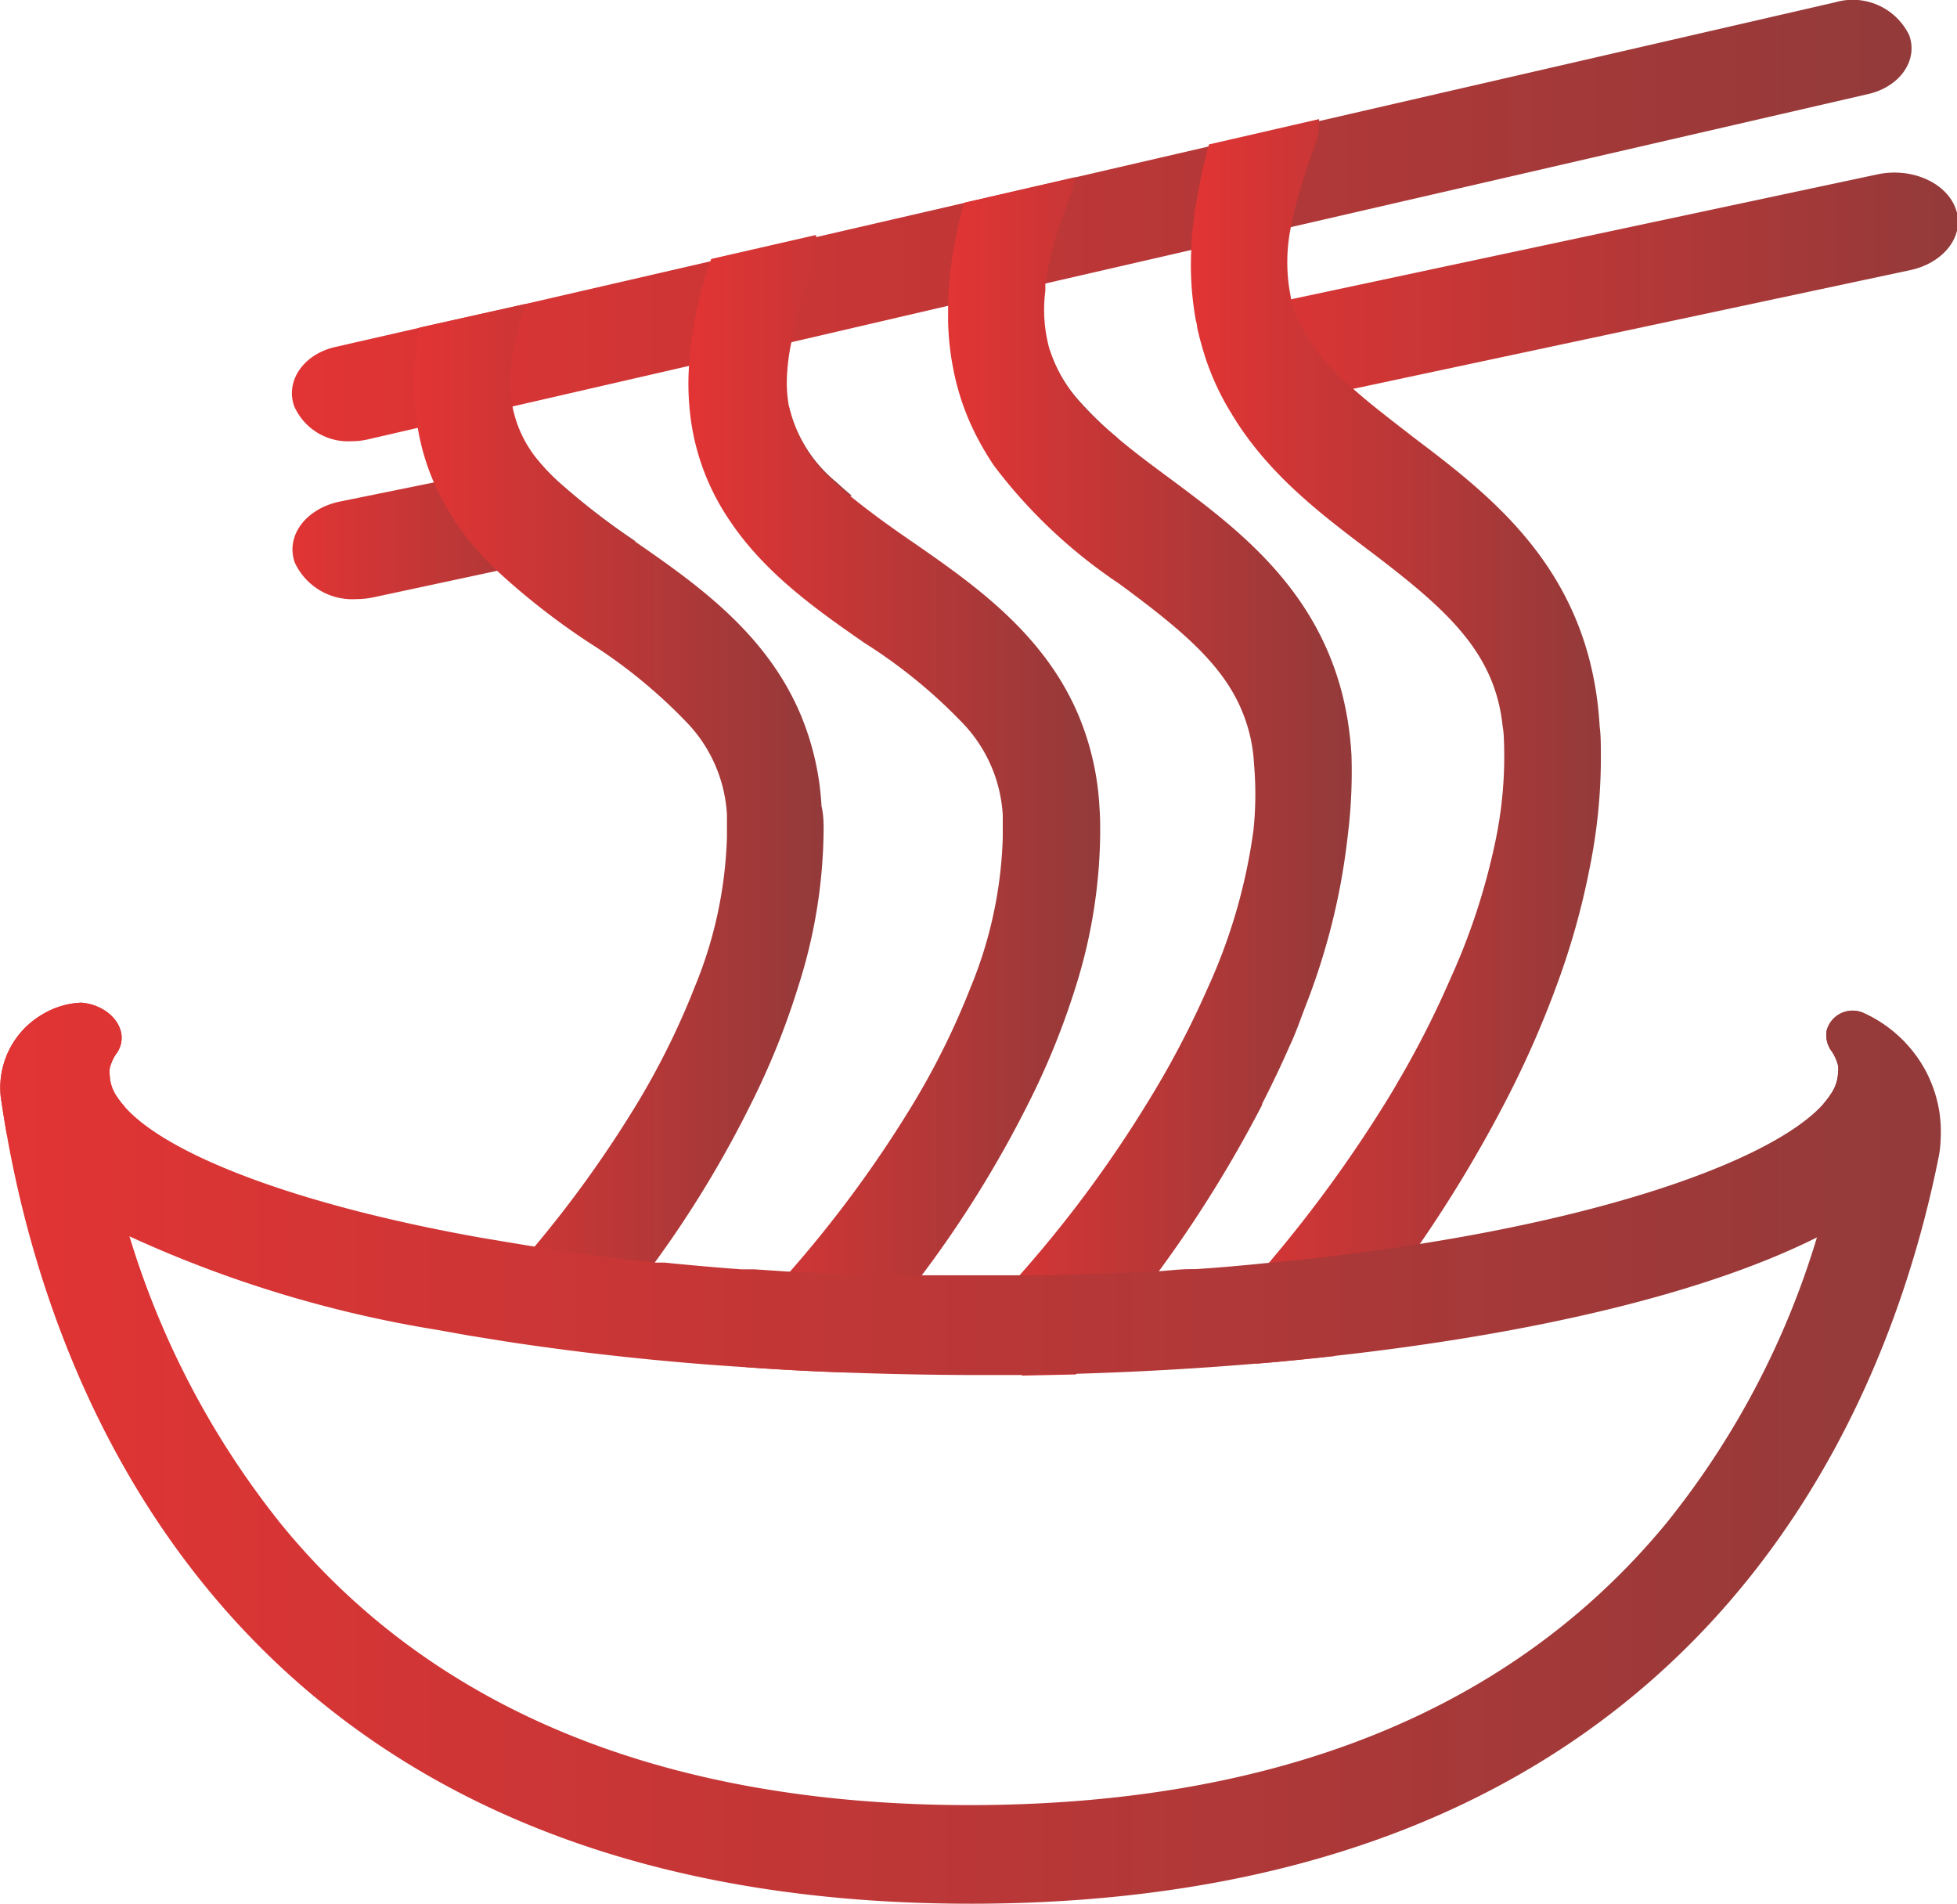 <svg id="Layer_2" data-name="Layer 2" xmlns="http://www.w3.org/2000/svg" xmlns:xlink="http://www.w3.org/1999/xlink" viewBox="0 0 102.03 99.24"><defs><style>.cls-1{fill:url(#linear-gradient);}.cls-2{fill:url(#linear-gradient-2);}.cls-3{fill:url(#linear-gradient-3);}.cls-4{fill:url(#linear-gradient-4);}.cls-5{fill:url(#linear-gradient-5);}.cls-6{fill:url(#linear-gradient-6);}.cls-7{fill:url(#linear-gradient-7);}.cls-8{fill:url(#linear-gradient-8);}.cls-9{fill:url(#linear-gradient-9);}.cls-10{fill:url(#linear-gradient-10);}.cls-11{fill:url(#linear-gradient-11);}</style><linearGradient id="linear-gradient" x1="0.4" y1="78.86" x2="101.56" y2="78.86" gradientUnits="userSpaceOnUse"><stop offset="0" stop-color="#e23434"/><stop offset="1" stop-color="#933a3a"/></linearGradient><linearGradient id="linear-gradient-2" x1="15.65" y1="14.66" x2="100.06" y2="14.66" xlink:href="#linear-gradient"/><linearGradient id="linear-gradient-3" x1="15.65" y1="30.75" x2="33.58" y2="30.75" xlink:href="#linear-gradient"/><linearGradient id="linear-gradient-4" x1="36.6" y1="27.32" x2="44.77" y2="27.32" xlink:href="#linear-gradient"/><linearGradient id="linear-gradient-5" x1="50.13" y1="24.42" x2="58.68" y2="24.42" xlink:href="#linear-gradient"/><linearGradient id="linear-gradient-6" x1="62.77" y1="18.46" x2="102.43" y2="18.46" xlink:href="#linear-gradient"/><linearGradient id="linear-gradient-7" x1="36.43" y1="45.08" x2="57.76" y2="45.08" xlink:href="#linear-gradient"/><linearGradient id="linear-gradient-8" x1="22.01" y1="46.31" x2="43.34" y2="46.31" xlink:href="#linear-gradient"/><linearGradient id="linear-gradient-9" x1="49.82" y1="43.6" x2="70.81" y2="43.6" xlink:href="#linear-gradient"/><linearGradient id="linear-gradient-10" x1="62.53" y1="41.83" x2="83.86" y2="41.83" xlink:href="#linear-gradient"/><linearGradient id="linear-gradient-11" x1="0.4" y1="65.08" x2="101.56" y2="65.08" xlink:href="#linear-gradient"/></defs><title>mie-logo-mini</title><path class="cls-1" d="M100.8,59A6.91,6.91,0,0,0,97.63,56a1.4,1.4,0,0,0-2,.9,1.42,1.42,0,0,0,.22,1,2.15,2.15,0,0,1,.29.53v0a1.61,1.61,0,0,1,.09.29.09.09,0,0,1,0,0,1.32,1.32,0,0,1,0,.34,2.09,2.09,0,0,1-.39,1.15l0,0a4.32,4.32,0,0,1-.39.51,2.45,2.45,0,0,1,.87,2.45c-.23,1-.5,2.15-.84,3.32-.09.33-.19.67-.3,1a43.83,43.83,0,0,1-7.91,15.08c-8,9.7-20.15,14.64-36.13,14.69H51c-15.9,0-28-4.93-35.93-14.63A44.76,44.76,0,0,1,7.15,67.61c-.1-.34-.2-.67-.29-1-.33-1.18-.6-2.29-.82-3.32a2.46,2.46,0,0,1,.86-2.44,4.24,4.24,0,0,1-.39-.5l0,0a2.09,2.09,0,0,1-.39-1.15,1.32,1.32,0,0,1,0-.34.09.09,0,0,1,0,0,1.61,1.61,0,0,1,.09-.29v0a2.15,2.15,0,0,1,.29-.53c.74-1.12-.31-2.48-1.85-2.61H4.61a4.27,4.27,0,0,0-2,.61s0,0,0,0A4.43,4.43,0,0,0,.44,60.35c.09.6.19,1.25.31,1.93C3.06,75.39,12.49,102.4,51,102.4h.23c37.43-.11,47.52-25.38,50.23-38.86a5.66,5.66,0,0,0,.12-1.07A6.65,6.65,0,0,0,100.8,59Z" transform="translate(-0.4 -3.16)"/><path class="cls-2" d="M97.81,8.06,67.7,15l-5.15,1.18h0L54.9,17.94,49.83,19.1,41.66,21l-5.19,1.2-9.35,2.15L22.2,25.46l-2.6.6a3.61,3.61,0,0,1-.86.1,3.07,3.07,0,0,1-3-1.82c-.47-1.32.48-2.71,2.13-3.09l4.38-1L27.82,19l9.8-2.26,5.46-1.25,7.58-1.75,5.78-1.33,7-1.62,5.74-1.32,26.9-6.19A3.27,3.27,0,0,1,99.94,5C100.41,6.3,99.46,7.68,97.81,8.06Z" transform="translate(-0.4 -3.16)"/><path class="cls-3" d="M29.54,28.29a36.77,36.77,0,0,0,4,3.09l-7.24,1.54L19.86,34.3a4.38,4.38,0,0,1-.88.09,3.3,3.3,0,0,1-3.21-1.9c-.49-1.38.55-2.8,2.33-3.18l4.92-1,5.42-1.15A11.94,11.94,0,0,0,29.54,28.29Z" transform="translate(-0.4 -3.16)"/><path class="cls-4" d="M44,28.29c.25.23.52.47.81.71l-6.21,1.32a12.29,12.29,0,0,1-2-5l4.93-1A7.24,7.24,0,0,0,44,28.29Z" transform="translate(-0.4 -3.16)"/><path class="cls-5" d="M58.68,26l-6.44,1.38a14.65,14.65,0,0,1-.89-1.49,13,13,0,0,1-1.22-3.43l5-1.06a7.4,7.4,0,0,0,1.62,2.75A18.47,18.47,0,0,0,58.68,26Z" transform="translate(-0.4 -3.16)"/><path class="cls-6" d="M100,17.24,71,23.42l-6.31,1.34a13.6,13.6,0,0,1-1.59-3.68c-.08-.28-.15-.56-.21-.86,0-.14-.06-.28-.08-.42l5-1.06,30.47-6.49c1.78-.38,3.61.43,4.09,1.81S101.76,16.86,100,17.24Z" transform="translate(-0.4 -3.16)"/><path class="cls-7" d="M57.76,46.42a27.31,27.31,0,0,1-1.29,8.22A39.7,39.7,0,0,1,54,60.71a58.36,58.36,0,0,1-5.67,9.1h0c-.31.43-.62.83-.93,1.22-1.24,1.58-2.34,2.83-3.1,3.67h0c-1.7-.06-3.38-.15-5-.27A3.44,3.44,0,0,1,40,71.17s.55-.56,1.38-1.48l.1-.12h0A62.09,62.09,0,0,0,48,60.71a40,40,0,0,0,3-6.07,22.12,22.12,0,0,0,1.68-7.83c0-.39,0-.78,0-1.16a7.55,7.55,0,0,0-2-4.7,27.1,27.1,0,0,0-5.22-4.28c-2.37-1.65-5.14-3.57-7-6.35a12.29,12.29,0,0,1-2-5,13.8,13.8,0,0,1-.13-3.19,21,21,0,0,1,1.15-5.47l5.46-1.25a3.54,3.54,0,0,1-.23,1.92c-.19.46-.36.9-.51,1.31A17.78,17.78,0,0,0,41.66,21a10.79,10.79,0,0,0-.22,1.59,7.1,7.1,0,0,0,.09,1.75,7.24,7.24,0,0,0,2.43,4c.25.23.52.47.81.71.92.75,2,1.54,3.26,2.4,3.11,2.16,6.79,4.71,8.6,9a14.35,14.35,0,0,1,1.09,4.77C57.75,45.6,57.76,46,57.76,46.42Z" transform="translate(-0.4 -3.16)"/><path class="cls-8" d="M43.34,46.42A27.31,27.31,0,0,1,42,54.64a39.7,39.7,0,0,1-2.45,6.07A56.69,56.69,0,0,1,34.52,69c-.52.72-1,1.4-1.53,2-.8,1-1.54,1.9-2.16,2.62-1.35-.17-2.69-.35-4-.55l-2.05-.33a3,3,0,0,1,.82-1.6s.55-.56,1.38-1.48c.37-.42.81-.92,1.28-1.5a60.4,60.4,0,0,0,5.36-7.48,40,40,0,0,0,3-6.07,22.12,22.12,0,0,0,1.68-7.83c0-.39,0-.78,0-1.16a7.55,7.55,0,0,0-2-4.7,27.1,27.1,0,0,0-5.22-4.28,37,37,0,0,1-4.79-3.75A14,14,0,0,1,23,28.26a12.16,12.16,0,0,1-.82-2.8,15.36,15.36,0,0,1,.08-5.22L27.82,19a13.29,13.29,0,0,0-.8,3.6,6.74,6.74,0,0,0,.1,1.76,6.28,6.28,0,0,0,1.32,2.78,11.94,11.94,0,0,0,1.1,1.18,36.77,36.77,0,0,0,4,3.09l0,0c3.11,2.16,6.79,4.71,8.6,9a14.35,14.35,0,0,1,1.09,4.77C43.33,45.6,43.34,46,43.34,46.42Z" transform="translate(-0.4 -3.16)"/><path class="cls-9" d="M70.67,46.69a34.83,34.83,0,0,1-1.86,8c-.19.53-.38,1-.59,1.57s-.38,1-.59,1.44c-.28.64-.57,1.27-.87,1.88-.18.38-.37.75-.56,1.13a.11.11,0,0,1,0,.05,65.35,65.35,0,0,1-5.53,8.87c-.75,1-1.45,1.92-2,2.65-1.12,1.38-1.89,2.21-2,2.35l-.18.18-2.79.06a2.55,2.55,0,0,1-.56-.61,3.82,3.82,0,0,1-.56-2.45,3.65,3.65,0,0,1,.77-1.94l.09-.1a63.5,63.5,0,0,0,6.7-9,48.27,48.27,0,0,0,3.21-6.07,29.23,29.23,0,0,0,2.4-8.26A18,18,0,0,0,65.78,43a8.23,8.23,0,0,0-.58-2.66c-1-2.54-3.25-4.39-6.45-6.75a26.91,26.91,0,0,1-6.51-6.13,14.65,14.65,0,0,1-.89-1.49,13,13,0,0,1-1.22-3.43,14.26,14.26,0,0,1-.3-2.61q0-.37,0-.78A17.76,17.76,0,0,1,50.15,16c.13-.72.29-1.48.51-2.27l5.78-1.33a3.4,3.4,0,0,1-.23.94c-.09.22-.17.44-.24.65a18.58,18.58,0,0,0-1.07,4c0,.11,0,.22,0,.33a7.67,7.67,0,0,0,.25,3.16,7.4,7.4,0,0,0,1.62,2.75,18.47,18.47,0,0,0,2,1.85c.76.64,1.63,1.29,2.59,2,3.69,2.74,8.2,6.08,9.29,12.55a18.21,18.21,0,0,1,.21,1.89A26.92,26.92,0,0,1,70.67,46.69Z" transform="translate(-0.4 -3.16)"/><path class="cls-10" d="M83.86,42.16a28.89,28.89,0,0,1-.58,6.24,39.07,39.07,0,0,1-1.61,5.82,51.76,51.76,0,0,1-2.7,6.2,69.31,69.31,0,0,1-4.65,7.74c-.67,1-1.31,1.84-1.89,2.61l-.76,1c-.7.89-1.28,1.6-1.69,2.08h0c-1.34.15-2.71.29-4.09.4a.76.76,0,0,1-.08-.11,3.94,3.94,0,0,1-.56-1.93v-.35h0a3.86,3.86,0,0,1,.89-2.4l.27-.3a69.35,69.35,0,0,0,6.35-8.72c.15-.25.3-.49.44-.74s.22-.37.32-.55A49.19,49.19,0,0,0,76,54.22a34.13,34.13,0,0,0,2.32-7,21.51,21.51,0,0,0,.48-5.68,4.93,4.93,0,0,0-.06-.54c-.42-3.92-3-6.15-7.13-9.27-2.39-1.81-5.16-3.92-7-7a13.6,13.6,0,0,1-1.59-3.68c-.08-.28-.15-.56-.21-.86,0-.14-.06-.28-.08-.42a16.13,16.13,0,0,1-.22-3.62h0c0-.52.07-1,.14-1.61,0-.28.07-.56.13-.85a26.89,26.89,0,0,1,.65-3l5.74-1.32A3.63,3.63,0,0,1,69,10.65c-.17.42-.32.84-.45,1.24s-.19.58-.27.86A19,19,0,0,0,67.7,15a9.11,9.11,0,0,0,0,3.66.29.29,0,0,1,0,.09c.07.25.14.49.23.73v0a10.2,10.2,0,0,0,3,3.93c.9.81,2,1.64,3.18,2.56,4.11,3.11,9.23,7,9.69,15.06C83.85,41.42,83.86,41.8,83.86,42.16Z" transform="translate(-0.4 -3.16)"/><path class="cls-11" d="M100.8,59A6.91,6.91,0,0,0,97.63,56a1.4,1.4,0,0,0-2,.9,1.42,1.42,0,0,0,.22,1,2.15,2.15,0,0,1,.29.53v0a1.61,1.61,0,0,1,.09.29.09.09,0,0,1,0,0,1.32,1.32,0,0,1,0,.34,2.09,2.09,0,0,1-.39,1.15l0,0a4.32,4.32,0,0,1-.39.51c-2.36,2.62-9.86,5.54-21.18,7.31q-1.39.23-2.88.42c-1.22.16-2.47.31-3.77.44l-.6.06-.66.06c-1.18.12-2.39.23-3.65.31h-.23c-.62,0-1.24.09-1.87.12h0l-.29,0c-1.79.1-3.66.16-5.56.2H53.25l-2,0q-1.46,0-2.85,0h0l-.77,0h-1c-1.64,0-3.25-.11-4.81-.19l-.23,0h-.07l-1.78-.12-.68,0c-1.37-.1-2.71-.22-4-.35l-.47,0h0l-1.78-.2-1-.13c-1.17-.14-2.31-.3-3.4-.48s-2-.33-3-.5C15.51,65.9,9,63.25,6.9,60.85a4.24,4.24,0,0,1-.39-.5l0,0a2.09,2.09,0,0,1-.39-1.15,1.32,1.32,0,0,1,0-.34.09.09,0,0,1,0,0,1.61,1.61,0,0,1,.09-.29v0a2.15,2.15,0,0,1,.29-.53c.74-1.12-.31-2.48-1.85-2.61H4.61a4.27,4.27,0,0,0-2,.61s0,0,0,0A4.43,4.43,0,0,0,.44,60.35c.09.6.19,1.25.31,1.93a12.49,12.49,0,0,0,4.6,4.33c.56.34,1.16.67,1.8,1a62.21,62.21,0,0,0,16.07,4.88h0l1.56.28,2.05.33c1.3.2,2.64.38,4,.55,2.73.33,5.55.6,8.42.78,1.67.12,3.35.21,5,.27h0q3.43.13,6.89.14l2.4,0,2.79-.06c3.2-.09,6.39-.27,9.49-.53,1.38-.11,2.75-.25,4.09-.4h0c10.22-1.13,19.29-3.21,25.25-6.2.64-.33,1.24-.67,1.81-1a12.82,12.82,0,0,0,4.51-4.15A6.65,6.65,0,0,0,100.8,59Z" transform="translate(-0.4 -3.16)"/></svg>